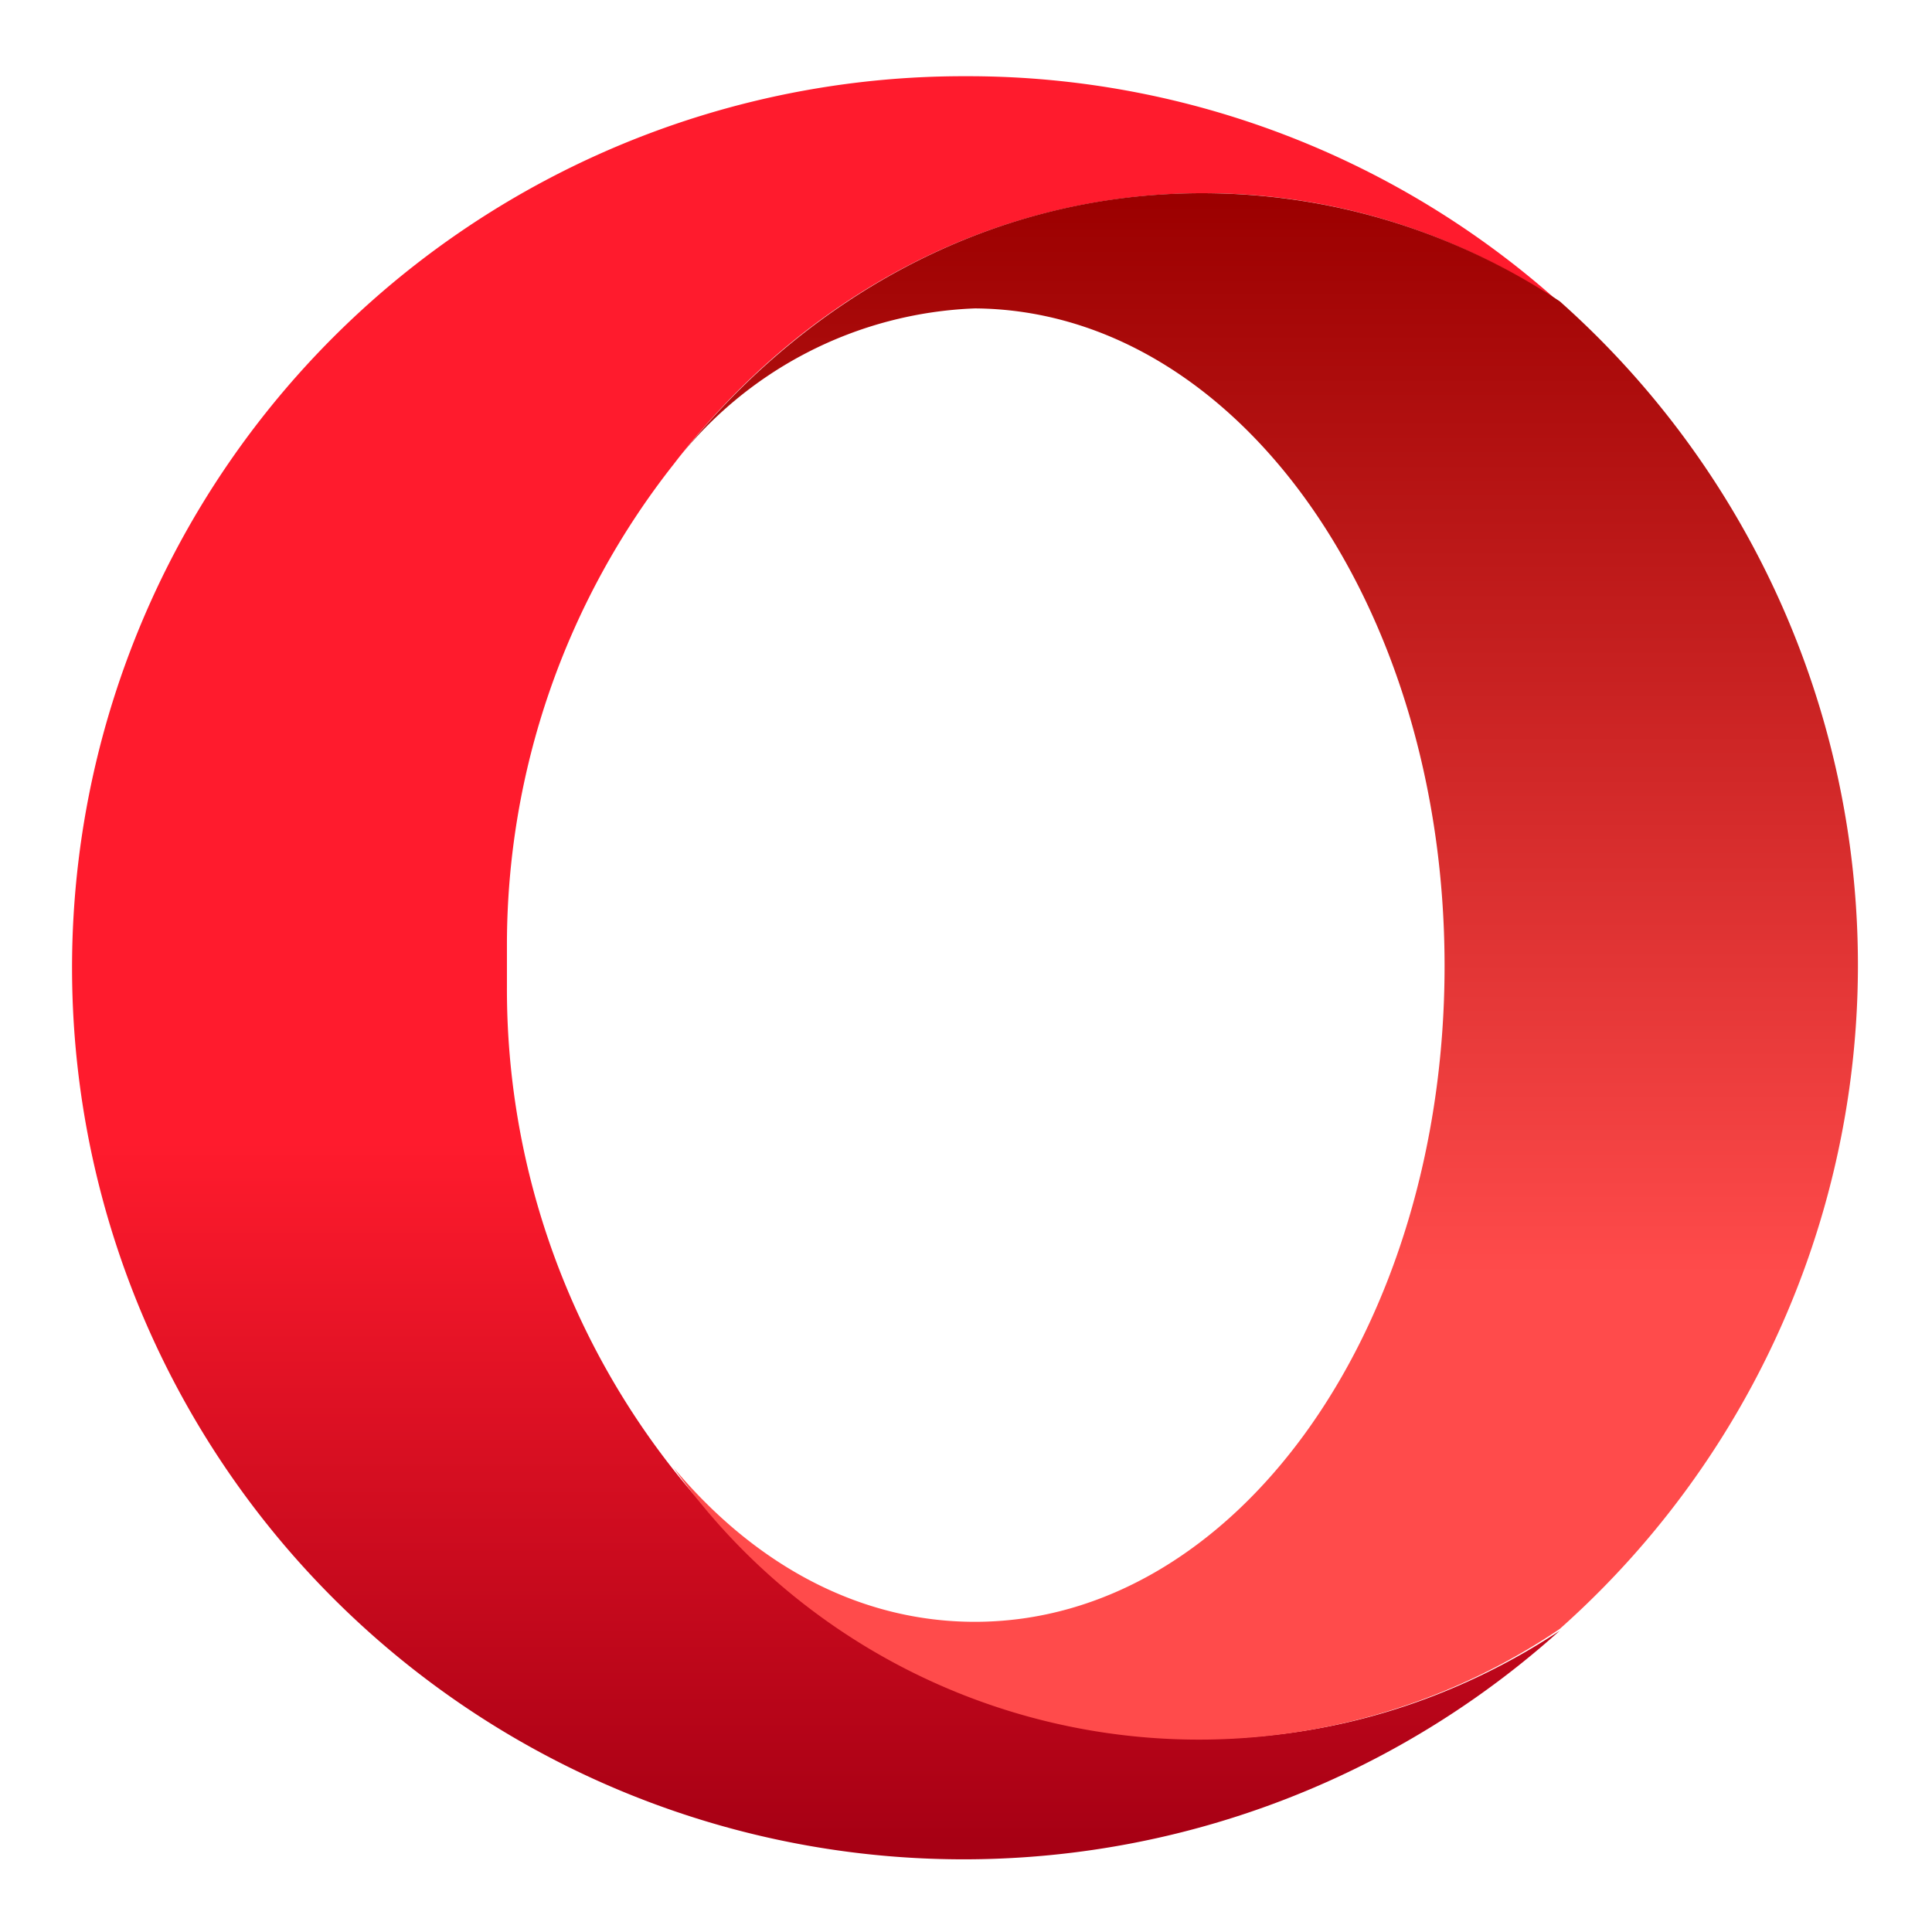 <svg xmlns="http://www.w3.org/2000/svg" viewBox="5.5 5.5 109 109">
  <linearGradient id="a" x2="1" gradientTransform="rotate(90 20.1 31.5) scale(97.397)" gradientUnits="userSpaceOnUse">
    <stop offset="0" stop-color="#ff1b2d"/>
    <stop offset=".3" stop-color="#ff1b2d"/>
    <stop offset=".6" stop-color="#ff1b2d"/>
    <stop offset="1" stop-color="#a70014"/>
  </linearGradient>
  <linearGradient id="b" x2="1" gradientTransform="rotate(90 29.9 47) scale(86.142)" gradientUnits="userSpaceOnUse">
    <stop offset="0" stop-color="#9c0000"/>
    <stop offset=".7" stop-color="#ff4b4b"/>
    <stop offset="1" stop-color="#ff4b4b"/>
  </linearGradient>
  <path fill="url(#a)" d="M60 9.8a50.3 50.3 0 1 0 33.5 87.7c-5.9 3.9-12.8 6.1-20.1 6.1-12 0-22.7-6-30-15.3a43.8 43.8 0 0 1-9.3-27.1v-2.4a43.8 43.8 0 0 1 9.4-27.1c7.2-9.4 17.9-15.3 29.9-15.3 7.3 0 14.2 2.2 20 6.1A50 50 0 0 0 60.3 9.8H60z"/>
  <path fill="url(#b)" d="M43.5 31.7a22.5 22.5 0 0 1 17-8.8C75.2 23 87 39.5 87 60 87 80.5 75.2 97 60.5 97c-6.5 0-12.4-3.2-17-8.7a36.3 36.3 0 0 0 50 9.1 50.1 50.1 0 0 0 0-74.9c-5.9-3.9-12.8-6.1-20.2-6.1-12 0-22.6 6-29.8 15.3"/>
</svg>
